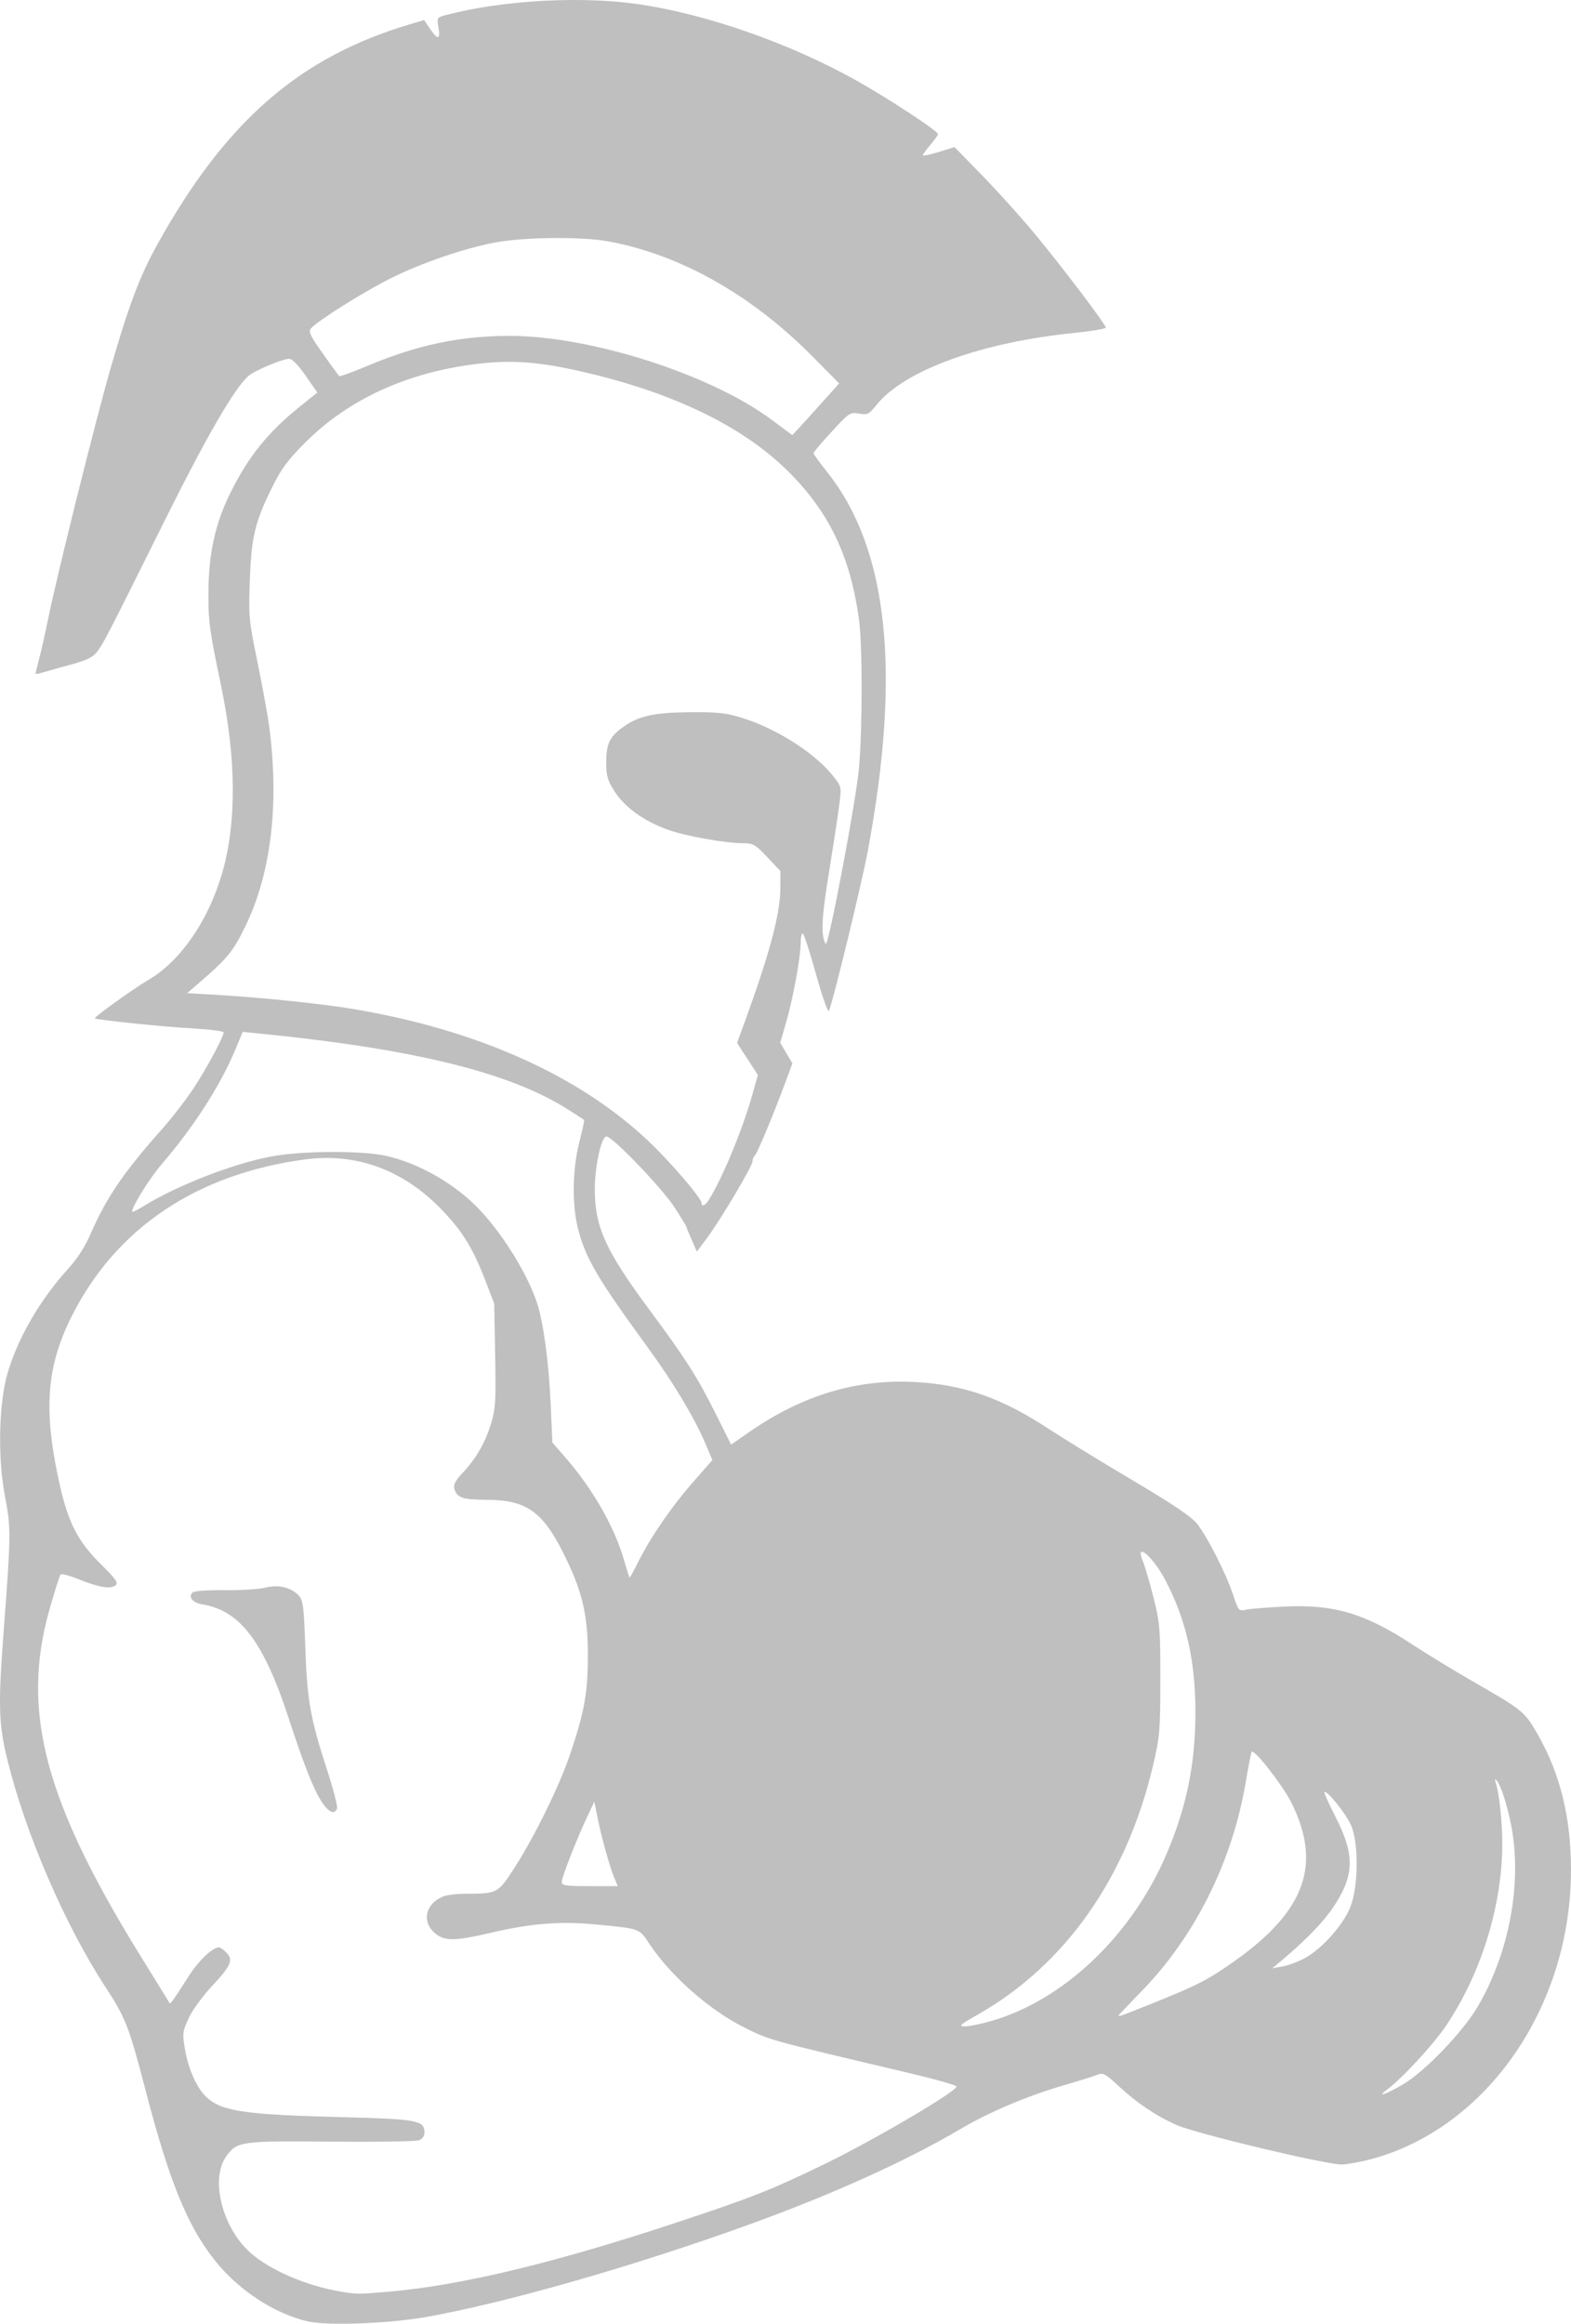 <svg width="539" height="797" fill="none" xmlns="http://www.w3.org/2000/svg"><path d="M105.512 796.166c-11.464-2.687-23.715-10.726-31.747-20.834-9.54-12.005-15.678-27.102-23.956-58.914-5.553-21.343-6.761-24.436-13.665-34.98C22.34 660.353 8.76 628.9 2.548 603.629c-3.023-12.298-3.214-18.635-1.322-43.748 2.555-33.901 2.575-35.799.47-46.764-2.507-13.056-2.125-31.688.86-41.998 3.547-12.255 11.196-25.405 21.086-36.255 2.843-3.118 5.594-7.418 7.374-11.523 5.433-12.531 11.375-21.251 24.65-36.175 3.527-3.965 8.484-10.408 11.015-14.317 4.569-7.056 10.048-17.284 10.048-18.757 0-.423-4.808-1.037-10.685-1.364-9.967-.556-32.983-2.931-33.509-3.458-.375-.376 13.58-10.403 18.133-13.029 11.103-6.405 20.8-20.356 25.534-36.735 5.028-17.395 4.896-39.19-.39-64.503-3.944-18.892-4.307-21.508-4.305-31.045.003-13.941 2.254-24.298 7.639-35.131 6.034-12.139 12.77-20.53 23.308-29.029l6.412-5.171-4.013-5.781c-2.482-3.574-4.626-5.78-5.62-5.78-2.296 0-12.02 4.088-14.04 5.902-4.877 4.38-14.407 20.874-28.944 50.096-19.051 38.294-20.703 41.507-22.729 44.213-1.644 2.196-3.384 3.073-9.28 4.68-3.992 1.087-8.337 2.31-9.656 2.717-1.32.407-2.4.583-2.4.391 0-.193.598-2.631 1.328-5.42.73-2.79 2.123-9.007 3.096-13.817 2.896-14.315 16.018-66.957 21.144-84.827 6.176-21.528 10.14-32.13 15.94-42.632 23.575-42.683 48.993-64.855 87.296-76.148l4.512-1.33 2.029 2.988c2.67 3.931 3.623 3.785 2.91-.447-.575-3.412-.548-3.454 2.758-4.322 19.452-5.103 46.799-6.566 66.601-3.562 23.202 3.52 51.084 13.312 73.691 25.88 10.75 5.977 28.331 17.507 28.331 18.58 0 .333-1.161 1.967-2.581 3.633-1.42 1.665-2.597 3.286-2.617 3.603-.019.317 2.418-.183 5.416-1.11l5.452-1.687 9.612 9.855c5.287 5.421 13.357 14.382 17.932 19.913 9.643 11.658 24.352 31.074 24.352 32.145 0 .403-4.66 1.201-10.356 1.772-32.235 3.231-58.765 12.845-68.309 24.752-2.596 3.238-3.065 3.471-5.998 2.974-3.079-.522-3.383-.32-9.411 6.24-3.427 3.728-6.23 7.028-6.23 7.333 0 .305 2.164 3.277 4.809 6.605 20.832 26.21 25.334 68.403 13.851 129.81-2.143 11.461-12.17 52.655-13.361 54.893-.325.611-2.293-5.007-4.372-12.484-2.08-7.477-4.12-13.805-4.535-14.062-.414-.256-.753 1.061-.753 2.929 0 4.978-2.501 18.801-4.922 27.202l-2.109 7.32 2.09 3.548 2.089 3.548-2.463 6.622c-4.256 11.443-9.505 24.017-10.398 24.913-.473.473-.859 1.43-.859 2.126 0 1.584-10.929 19.973-15.581 26.215l-3.469 4.656-1.814-4.111c-.998-2.261-1.814-4.27-1.814-4.465 0-.195-1.843-3.195-4.096-6.667-4.269-6.579-21.24-24.239-23.294-24.239-1.763 0-4.009 10.181-4.009 18.167 0 12.766 3.681 20.923 18.444 40.862 12.872 17.387 16.665 23.324 22.997 36l5.315 10.639 6.708-4.623c17.944-12.364 36.435-17.891 56.336-16.839 16.708.884 29.792 5.46 45.89 16.049 4.797 3.156 17.623 11.017 28.502 17.469 14.354 8.512 20.525 12.673 22.492 15.164 3.533 4.471 9.895 17.018 12.292 24.239 1.876 5.653 1.915 5.696 4.627 5.144 1.505-.307 7.446-.78 13.202-1.051 16.892-.797 27.493 2.369 43.811 13.089 4.799 3.152 13.978 8.753 20.398 12.446 17.62 10.134 18.002 10.446 22.588 18.489 7.652 13.42 11.324 28.423 11.326 46.281.007 46.711-28.607 88.29-68.216 99.13-3.496.956-8.123 1.824-10.282 1.927-4.876.233-50.085-10.55-56.901-13.572-6.921-3.069-13.443-7.447-19.573-13.137-4.706-4.368-5.597-4.863-7.395-4.105-1.124.473-6.361 2.115-11.638 3.648-12.549 3.647-25.491 9.124-35.525 15.034-18.715 11.024-43.963 22.421-72.63 32.786-39.448 14.264-83.735 26.924-110.77 31.667-13.099 2.297-33.826 3.05-40.558 1.473zm28.381-10.22c24.538-2.178 56.65-9.907 97.833-23.547 26.44-8.757 32.762-11.251 51.281-20.232 16.742-8.119 45.518-25.04 45.173-26.562-.1-.442-7.361-2.5-16.136-4.574-49.363-11.666-47.727-11.213-56.773-15.709-11.867-5.899-25.256-17.72-32.557-28.744-3.485-5.263-2.934-5.07-18.813-6.578-11.601-1.102-21.983-.277-35.042 2.785-12.828 3.007-16.296 3.057-19.584.283-4.775-4.028-3.295-10.313 2.992-12.71 1.211-.462 4.63-.844 7.597-.849 10.786-.02 11.008-.138 16.653-8.909 6.989-10.859 15.476-28.204 19.17-39.179 4.848-14.401 6.01-20.919 6.003-33.669-.006-13.367-1.728-21.137-7.246-32.71-7.844-16.451-13.387-20.606-27.55-20.651-8.282-.026-10.212-.718-11.059-3.967-.311-1.193.521-2.763 2.651-5 4.717-4.952 7.965-10.51 9.939-17.01 1.606-5.287 1.753-7.666 1.46-23.611l-.327-17.732-3.095-8.025c-4.357-11.298-8.069-17.211-15.597-24.844-12.928-13.109-28.865-18.84-46.06-16.562-37.314 4.943-65.04 23.563-80.246 53.891-8.706 17.365-9.76 32.329-4.06 57.704 2.933 13.057 6.238 19.454 14.043 27.179 5.338 5.283 6.137 6.44 5.066 7.332-1.648 1.371-5.747.681-12.71-2.138-3.032-1.228-5.782-1.948-6.11-1.599-.328.348-2.044 5.749-3.813 12.002-9.956 35.197-1.582 66.266 32.647 121.119 4.352 6.974 8.098 13.074 8.324 13.555.448.951.678.651 6.773-8.866 3.54-5.526 8.178-9.921 10.482-9.933.36-.001 1.46.804 2.443 1.791 2.509 2.515 1.636 4.527-5.067 11.674-3.165 3.374-6.639 8.177-7.88 10.894-2.106 4.613-2.166 5.161-1.196 10.835 1.127 6.59 4.09 13.171 7.265 16.139 5.245 4.902 13.114 6.069 46.519 6.902 25.557.637 28.347 1.142 28.347 5.127 0 1.388-.668 2.349-1.962 2.82-1.08.393-14.592.599-30.028.458-31.09-.285-32.37-.104-36.051 5.079-5.497 7.739-1.39 24.278 8.165 32.892 6.655 5.999 19.184 11.434 30.946 13.424 5.769.976 6.465.977 17.19.027v-.002zm-23.472-167.897c-2.816-4.267-5.976-12.254-11.422-28.871-8.57-26.151-16.643-36.795-29.512-38.906-3.408-.559-5.024-2.491-3.425-4.094.533-.535 5.024-.858 10.96-.789 5.53.065 11.82-.328 13.978-.872 4.578-1.156 8.95-.095 11.571 2.808 1.42 1.572 1.703 3.87 2.174 17.676.617 18.062 1.738 24.381 7.444 41.949 2.16 6.648 3.712 12.65 3.449 13.336-.843 2.204-2.856 1.341-5.217-2.237zm371.014 96.798c7.354-4.289 20.595-18.096 25.62-26.717 10.799-18.526 15.199-42.279 11.461-61.868-1.368-7.17-3.648-14.195-5.081-15.659-.564-.575-.656-.307-.271.784 1.148 3.246 2.253 13.321 2.265 20.641.035 21.265-7.125 44.606-19.204 62.603-4.462 6.648-14.985 18.041-20.459 22.151-3.596 2.701-.42 1.616 5.669-1.935zm-141.732-21.576c25.075-7.076 48.589-29.375 60.532-57.404 6.883-16.154 9.876-30.788 9.907-48.438.033-17.765-3.156-31.807-10.326-45.488-4.246-8.101-10.618-13.484-7.714-6.517.708 1.7 2.35 7.308 3.648 12.462 2.206 8.756 2.36 10.607 2.35 28.174-.01 17.524-.178 19.515-2.465 29.296-9.017 38.555-30.162 68.603-60.295 85.682-6.044 3.425-6.627 3.954-4.359 3.955 1.441 0 5.366-.775 8.722-1.722zm56.403-6.457c15.023-6.048 18.739-7.987 28.003-14.607 23.857-17.049 29.432-32.961 18.924-54.01-2.91-5.83-12.669-18.332-13.59-17.41-.174.175-1.112 4.985-2.085 10.69-4.608 27.023-17.364 52.62-35.519 71.272-4.447 4.57-8.087 8.407-8.089 8.527-.006.468 1.1.069 12.356-4.462zm51.6-15.246c5.857-3.184 13.08-11.275 15.557-17.428 2.868-7.124 2.96-22.296.172-28.34-1.794-3.891-7.69-11.262-9.008-11.262-.351 0 1.306 3.78 3.682 8.4 6.861 13.341 6.656 20.402-.918 31.548-3.294 4.849-9.588 11.318-17.186 17.663l-3.489 2.913 3.489-.602c1.919-.331 5.384-1.633 7.701-2.892zm-237.033-27.726c-1.562-3.747-4.385-13.994-5.742-20.841l-1.009-5.091-2.46 5.215c-3.676 7.793-8.729 20.73-8.729 22.348 0 1.227 1.318 1.422 9.606 1.422h9.606l-1.272-3.053zm8.332-108.228c4.288-8.529 11.312-18.748 18.67-27.16l6.737-7.702-2.365-5.581c-3.766-8.884-11.003-20.953-19.797-33.016-17.446-23.931-21.304-30.51-23.973-40.883-2.08-8.084-1.87-20.449.501-29.616 1.042-4.023 1.775-7.419 1.631-7.546-.144-.126-2.575-1.703-5.402-3.503-20.119-12.813-52.848-20.858-106.504-26.178l-5.233-.519-2.617 6.283c-5.034 12.089-14.35 26.559-25.13 39.031-4.086 4.727-10.194 14.505-10.194 16.317 0 .321 1.668-.456 3.707-1.727 12.176-7.588 33.11-15.555 46.01-17.51 10.746-1.629 29.22-1.606 36.998.046 11.722 2.489 24.594 9.938 33.049 19.125 8.028 8.722 16.095 21.979 19.225 31.596 2.16 6.638 3.995 20.417 4.629 34.765l.57 12.904 4.729 5.461c9.333 10.778 16.676 23.715 19.932 35.114.906 3.171 1.744 5.765 1.863 5.765s1.453-2.46 2.964-5.466zm24.199-124.098c4.728-7.59 11.597-24.192 14.915-36.047l1.9-6.789-3.564-5.485-3.564-5.484 3.142-8.665c8.157-22.494 11.679-35.847 11.697-44.354l.013-5.955-4.487-4.758c-4.012-4.253-4.867-4.757-8.068-4.762-6.363-.01-20.094-2.467-26.203-4.691-8.139-2.962-14.649-7.659-18.111-13.068-2.498-3.904-2.874-5.236-2.875-10.197-.002-6.31 1.274-8.809 6.251-12.239 5.117-3.526 10.462-4.652 22.53-4.742 9.592-.072 12.346.229 17.88 1.958 12.255 3.827 25.506 12.418 31.66 20.524 2.439 3.212 2.44 3.22 1.473 10.433-.532 3.969-2.135 14.419-3.562 23.221-2.391 14.75-2.622 20.415-.951 23.303.872 1.508 10.498-49.303 11.445-60.423 1.196-14.024 1.195-41.95 0-50.748-2.973-21.878-10.358-37.194-24.731-51.292-16.004-15.697-40.764-27.369-72.9-34.366-13.028-2.836-21.96-3.421-32.856-2.151-24.274 2.829-44.741 12.155-59.645 27.177-6.152 6.201-8.17 8.97-11.51 15.789-5.66 11.556-6.841 16.606-7.38 31.53-.439 12.165-.313 13.485 2.659 27.984 1.716 8.369 3.508 18.169 3.982 21.776 3.521 26.783.712 50.416-8.168 68.719-4.063 8.373-6.11 10.925-14.793 18.443l-5.164 4.472 9.526.548c15.917.915 36.853 3.082 47.903 4.959 42.261 7.18 76.964 22.723 100.683 45.095 7.669 7.234 18.374 19.711 18.374 21.415 0 1.376 1.307.785 2.499-1.13zm36.717-271.112l7.985-8.898-8.991-9.101c-21.07-21.327-45.697-35.188-70.482-39.67-9.084-1.642-29.068-1.402-38.757.467-10.66 2.056-24.446 6.77-35.235 12.048-8.886 4.347-25.747 14.923-27.806 17.44-.867 1.06-.12 2.61 4.149 8.61 2.864 4.024 5.38 7.491 5.592 7.703.212.213 4.624-1.394 9.806-3.57 16.986-7.135 31.76-10.238 48.741-10.238 27.671 0 68.926 13.21 89.767 28.744 3.838 2.86 7.038 5.237 7.112 5.281.074.045 3.727-3.923 8.119-8.816z" fill="#000" fill-opacity=".25"/></svg>